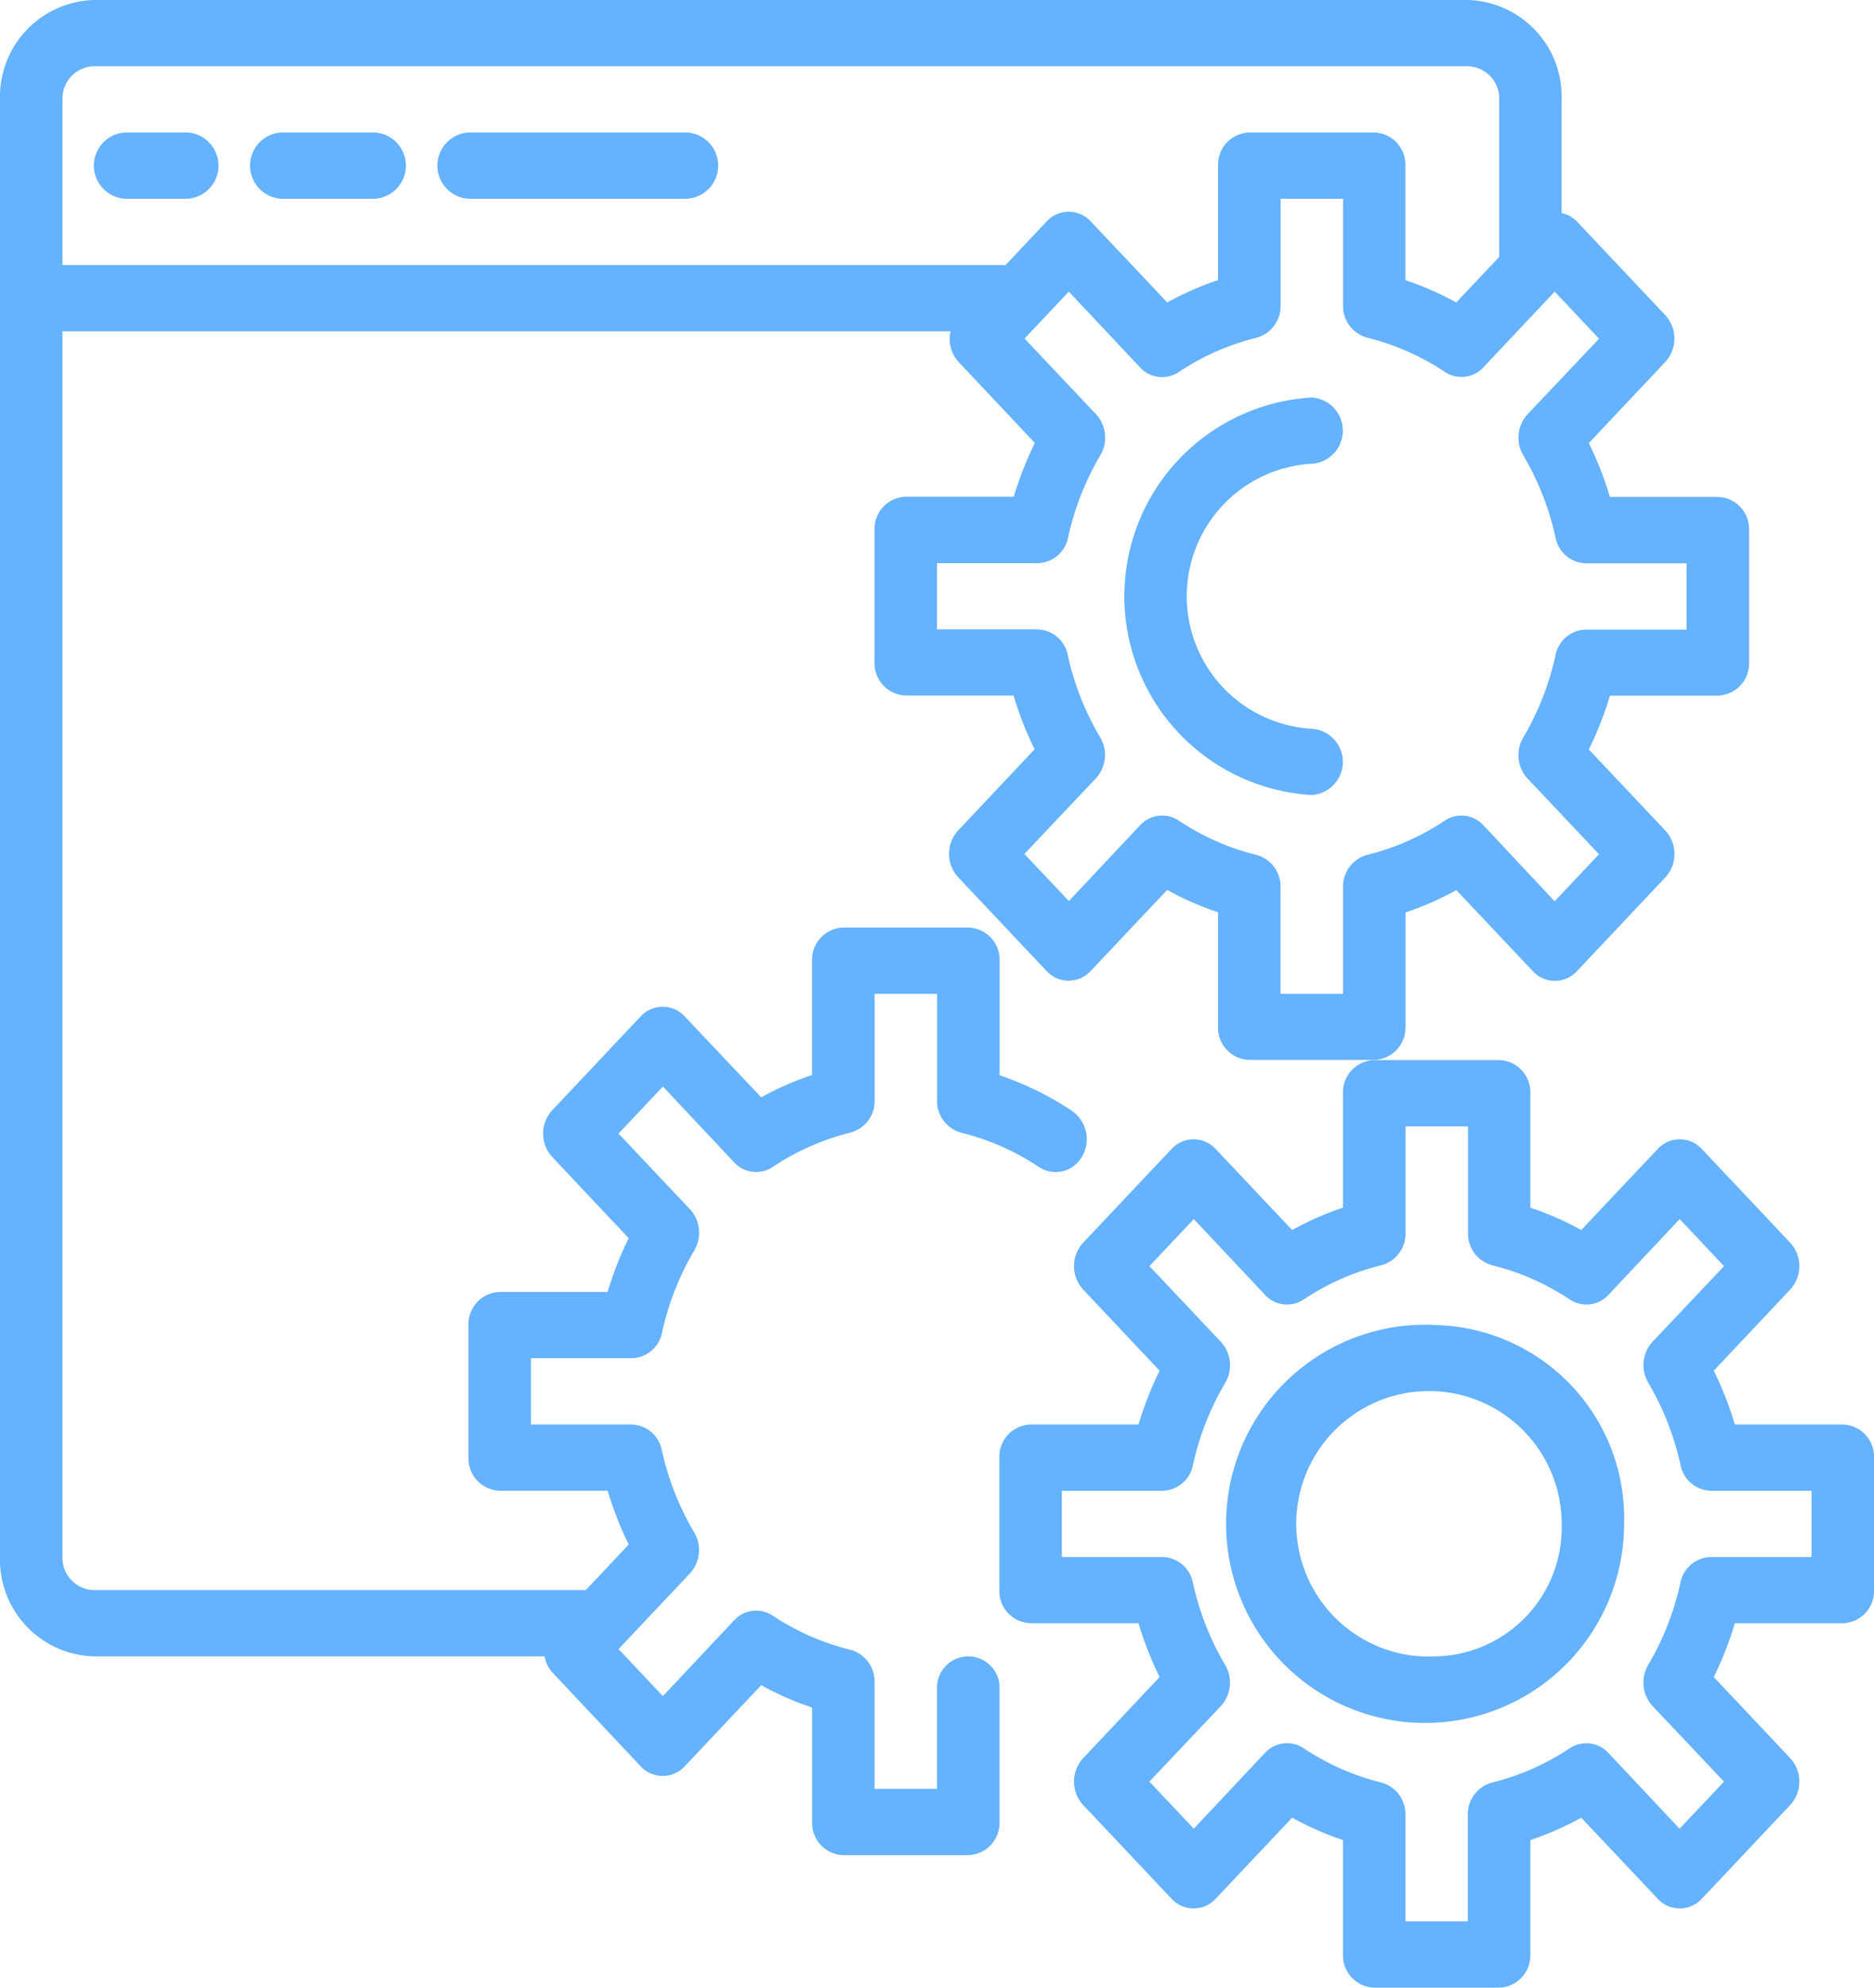 <svg xmlns="http://www.w3.org/2000/svg" width="55.284" height="58.613" viewBox="0 0 55.284 58.613"><defs><style>.a{fill:#65b2ff;}</style></defs><g transform="translate(0)"><path class="a" d="M41.463,30.283V26.907a8.948,8.948,0,0,0,1.5-.659l2.257,2.391a.884.884,0,0,0,1.3,0l2.608-2.765a1.018,1.018,0,0,0,0-1.381L46.871,22.1a10.122,10.122,0,0,0,.622-1.586h3.184a.95.95,0,0,0,.922-.977V15.63a.95.95,0,0,0-.922-.977H47.493a10.122,10.122,0,0,0-.622-1.586l2.255-2.393a1.018,1.018,0,0,0,0-1.381L46.518,6.529a.875.875,0,0,0-.449-.245V2.931A2.851,2.851,0,0,0,43.306,0H2.765A2.851,2.851,0,0,0,0,2.931V45.913a2.851,2.851,0,0,0,2.765,2.931h13.3a.966.966,0,0,0,.231.476L18.9,52.085a.884.884,0,0,0,1.3,0l2.257-2.391a8.948,8.948,0,0,0,1.5.659v3.376a.95.95,0,0,0,.922.977h3.685a.95.95,0,0,0,.922-.977V49.82a.923.923,0,1,0-1.843,0v2.931H25.8V49.6a.966.966,0,0,0-.714-.951A7.258,7.258,0,0,1,22.8,47.646a.883.883,0,0,0-1.144.136l-2.1,2.234-1.309-1.388.067-.07L20.351,46.4a1.021,1.021,0,0,0,.128-1.213,8.2,8.2,0,0,1-.955-2.422.934.934,0,0,0-.9-.76H15.664V40.052h2.967a.934.934,0,0,0,.9-.757,8.2,8.2,0,0,1,.951-2.424,1.021,1.021,0,0,0-.128-1.213l-2.107-2.23,1.309-1.388,2.1,2.234a.883.883,0,0,0,1.144.136,7.255,7.255,0,0,1,2.285-1.01.965.965,0,0,0,.717-.951V29.306h1.843v3.146a.966.966,0,0,0,.714.951,7.259,7.259,0,0,1,2.286,1.008.892.892,0,0,0,1.272-.3,1.013,1.013,0,0,0-.287-1.348,8.952,8.952,0,0,0-2.141-1.053V28.329a.95.95,0,0,0-.922-.977H24.878a.95.95,0,0,0-.922.977V31.7a8.948,8.948,0,0,0-1.5.659L20.2,29.973a.884.884,0,0,0-1.3,0l-2.608,2.765a1.018,1.018,0,0,0,0,1.381l2.255,2.393a10.123,10.123,0,0,0-.622,1.586H14.742a.95.95,0,0,0-.922.977v3.907a.95.95,0,0,0,.922.977h3.184a10.123,10.123,0,0,0,.622,1.586L17.281,46.89H2.765a.95.95,0,0,1-.922-.977V9.769h26.2a1,1,0,0,0,.231.9l2.255,2.393a10.122,10.122,0,0,0-.622,1.586H26.72a.95.95,0,0,0-.922.977v3.907a.95.95,0,0,0,.922.977H29.9a10.123,10.123,0,0,0,.622,1.586l-2.255,2.393a1.018,1.018,0,0,0,0,1.381l2.608,2.765a.884.884,0,0,0,1.3,0l2.257-2.391a8.948,8.948,0,0,0,1.5.659v3.376a.95.95,0,0,0,.922.977h3.685a.95.95,0,0,0,.922-.977ZM1.843,2.931a.95.95,0,0,1,.922-.977H43.306a.95.95,0,0,1,.922.977V7.576L42.959,8.92a8.948,8.948,0,0,0-1.5-.659V4.884a.95.95,0,0,0-.922-.977H36.856a.95.95,0,0,0-.922.977V8.26a8.948,8.948,0,0,0-1.5.659l-2.257-2.39a.884.884,0,0,0-1.3,0l-1.21,1.286H1.843ZM40.334,25.209a.966.966,0,0,0-.714.951v3.146H37.777V26.16a.966.966,0,0,0-.714-.951A7.259,7.259,0,0,1,34.777,24.2a.883.883,0,0,0-1.144.136l-2.1,2.234L30.22,25.182l2.107-2.227a1.021,1.021,0,0,0,.128-1.213A8.2,8.2,0,0,1,31.5,19.32a.934.934,0,0,0-.9-.76H27.642V16.607h2.967a.934.934,0,0,0,.9-.757,8.2,8.2,0,0,1,.951-2.424,1.021,1.021,0,0,0-.128-1.213l-2.107-2.23L31.531,8.6l2.1,2.234a.883.883,0,0,0,1.144.136,7.254,7.254,0,0,1,2.286-1.008.965.965,0,0,0,.717-.951V5.861h1.843V9.007a.966.966,0,0,0,.714.951,7.259,7.259,0,0,1,2.286,1.008.883.883,0,0,0,1.143-.136l2.1-2.23,1.309,1.388-2.107,2.227a1.021,1.021,0,0,0-.128,1.213,8.2,8.2,0,0,1,.951,2.424.934.934,0,0,0,.9.76h2.967v1.954H46.788a.934.934,0,0,0-.9.757,8.2,8.2,0,0,1-.951,2.424,1.021,1.021,0,0,0,.128,1.213l2.107,2.23-1.309,1.388-2.1-2.241a.883.883,0,0,0-1.144-.136A7.247,7.247,0,0,1,40.334,25.209Zm0,0" transform="translate(0)"/><path class="a" d="M280.878,266.746h-3.184a10.126,10.126,0,0,0-.622-1.586l2.255-2.393a1.018,1.018,0,0,0,0-1.381l-2.608-2.765a.884.884,0,0,0-1.3,0l-2.257,2.391a8.947,8.947,0,0,0-1.5-.659v-3.376a.95.95,0,0,0-.922-.977h-3.685a.95.95,0,0,0-.921.977v3.376a8.947,8.947,0,0,0-1.5.659l-2.257-2.391a.884.884,0,0,0-1.3,0l-2.608,2.765a1.018,1.018,0,0,0,0,1.381l2.255,2.393a10.125,10.125,0,0,0-.622,1.586h-3.184a.95.95,0,0,0-.921.977v3.907a.95.95,0,0,0,.921.977h3.184a10.123,10.123,0,0,0,.622,1.586l-2.255,2.393a1.018,1.018,0,0,0,0,1.381l2.608,2.765a.884.884,0,0,0,1.3,0l2.257-2.391a8.946,8.946,0,0,0,1.5.659v3.376a.95.95,0,0,0,.921.977h3.685a.95.95,0,0,0,.922-.977V279a8.948,8.948,0,0,0,1.5-.659l2.257,2.391a.884.884,0,0,0,1.3,0l2.608-2.765a1.018,1.018,0,0,0,0-1.381l-2.255-2.393a10.126,10.126,0,0,0,.622-1.586h3.184a.95.95,0,0,0,.922-.977v-3.907a.95.95,0,0,0-.921-.977Zm-.922,3.908h-2.967a.934.934,0,0,0-.9.757,8.206,8.206,0,0,1-.951,2.424,1.022,1.022,0,0,0,.128,1.213l2.107,2.23-1.309,1.388-2.1-2.234a.883.883,0,0,0-1.144-.136,7.255,7.255,0,0,1-2.286,1.008.965.965,0,0,0-.717.951V281.4h-1.841v-3.146a.966.966,0,0,0-.714-.951,7.259,7.259,0,0,1-2.286-1.008.883.883,0,0,0-1.144.136l-2.1,2.234-1.309-1.388,2.107-2.227a1.022,1.022,0,0,0,.128-1.212,8.2,8.2,0,0,1-.951-2.424.934.934,0,0,0-.9-.76h-2.967V268.7h2.968a.934.934,0,0,0,.9-.757,8.2,8.2,0,0,1,.951-2.424,1.021,1.021,0,0,0-.128-1.212l-2.107-2.23,1.309-1.388,2.1,2.234a.883.883,0,0,0,1.143.136,7.253,7.253,0,0,1,2.286-1.008.965.965,0,0,0,.717-.951v-3.146h1.843V261.1a.966.966,0,0,0,.714.951,7.259,7.259,0,0,1,2.286,1.008.883.883,0,0,0,1.144-.136l2.1-2.234,1.309,1.388-2.107,2.227a1.021,1.021,0,0,0-.128,1.212,8.2,8.2,0,0,1,.951,2.424.935.935,0,0,0,.9.76h2.966Zm0,0" transform="translate(-226.515 -224.74)"/><path class="a" d="M26.765,32H24.922a.979.979,0,0,0,0,1.954h1.843a.979.979,0,0,0,0-1.954Zm0,0" transform="translate(-21.236 -28.093)"/><path class="a" d="M67.685,32H64.922a.979.979,0,0,0,0,1.954h2.765a.979.979,0,0,0,0-1.954Zm0,0" transform="translate(-56.629 -28.093)"/><path class="a" d="M119.371,32h-6.45a.979.979,0,0,0,0,1.954h6.45a.979.979,0,0,0,0-1.954Zm0,0" transform="translate(-99.101 -28.093)"/><path class="a" d="M293.528,97.954a.979.979,0,0,0,0-1.954,5.871,5.871,0,0,0,0,11.722.979.979,0,0,0,0-1.954,3.914,3.914,0,0,1,0-7.815Zm0,0" transform="translate(-254.83 -84.278)"/><path class="a" d="M325.528,320a5.871,5.871,0,1,0,5.528,5.861A5.7,5.7,0,0,0,325.528,320Zm0,9.769a3.915,3.915,0,1,1,3.686-3.908A3.8,3.8,0,0,1,325.528,329.769Zm0,0" transform="translate(-283.144 -280.925)"/></g></svg>